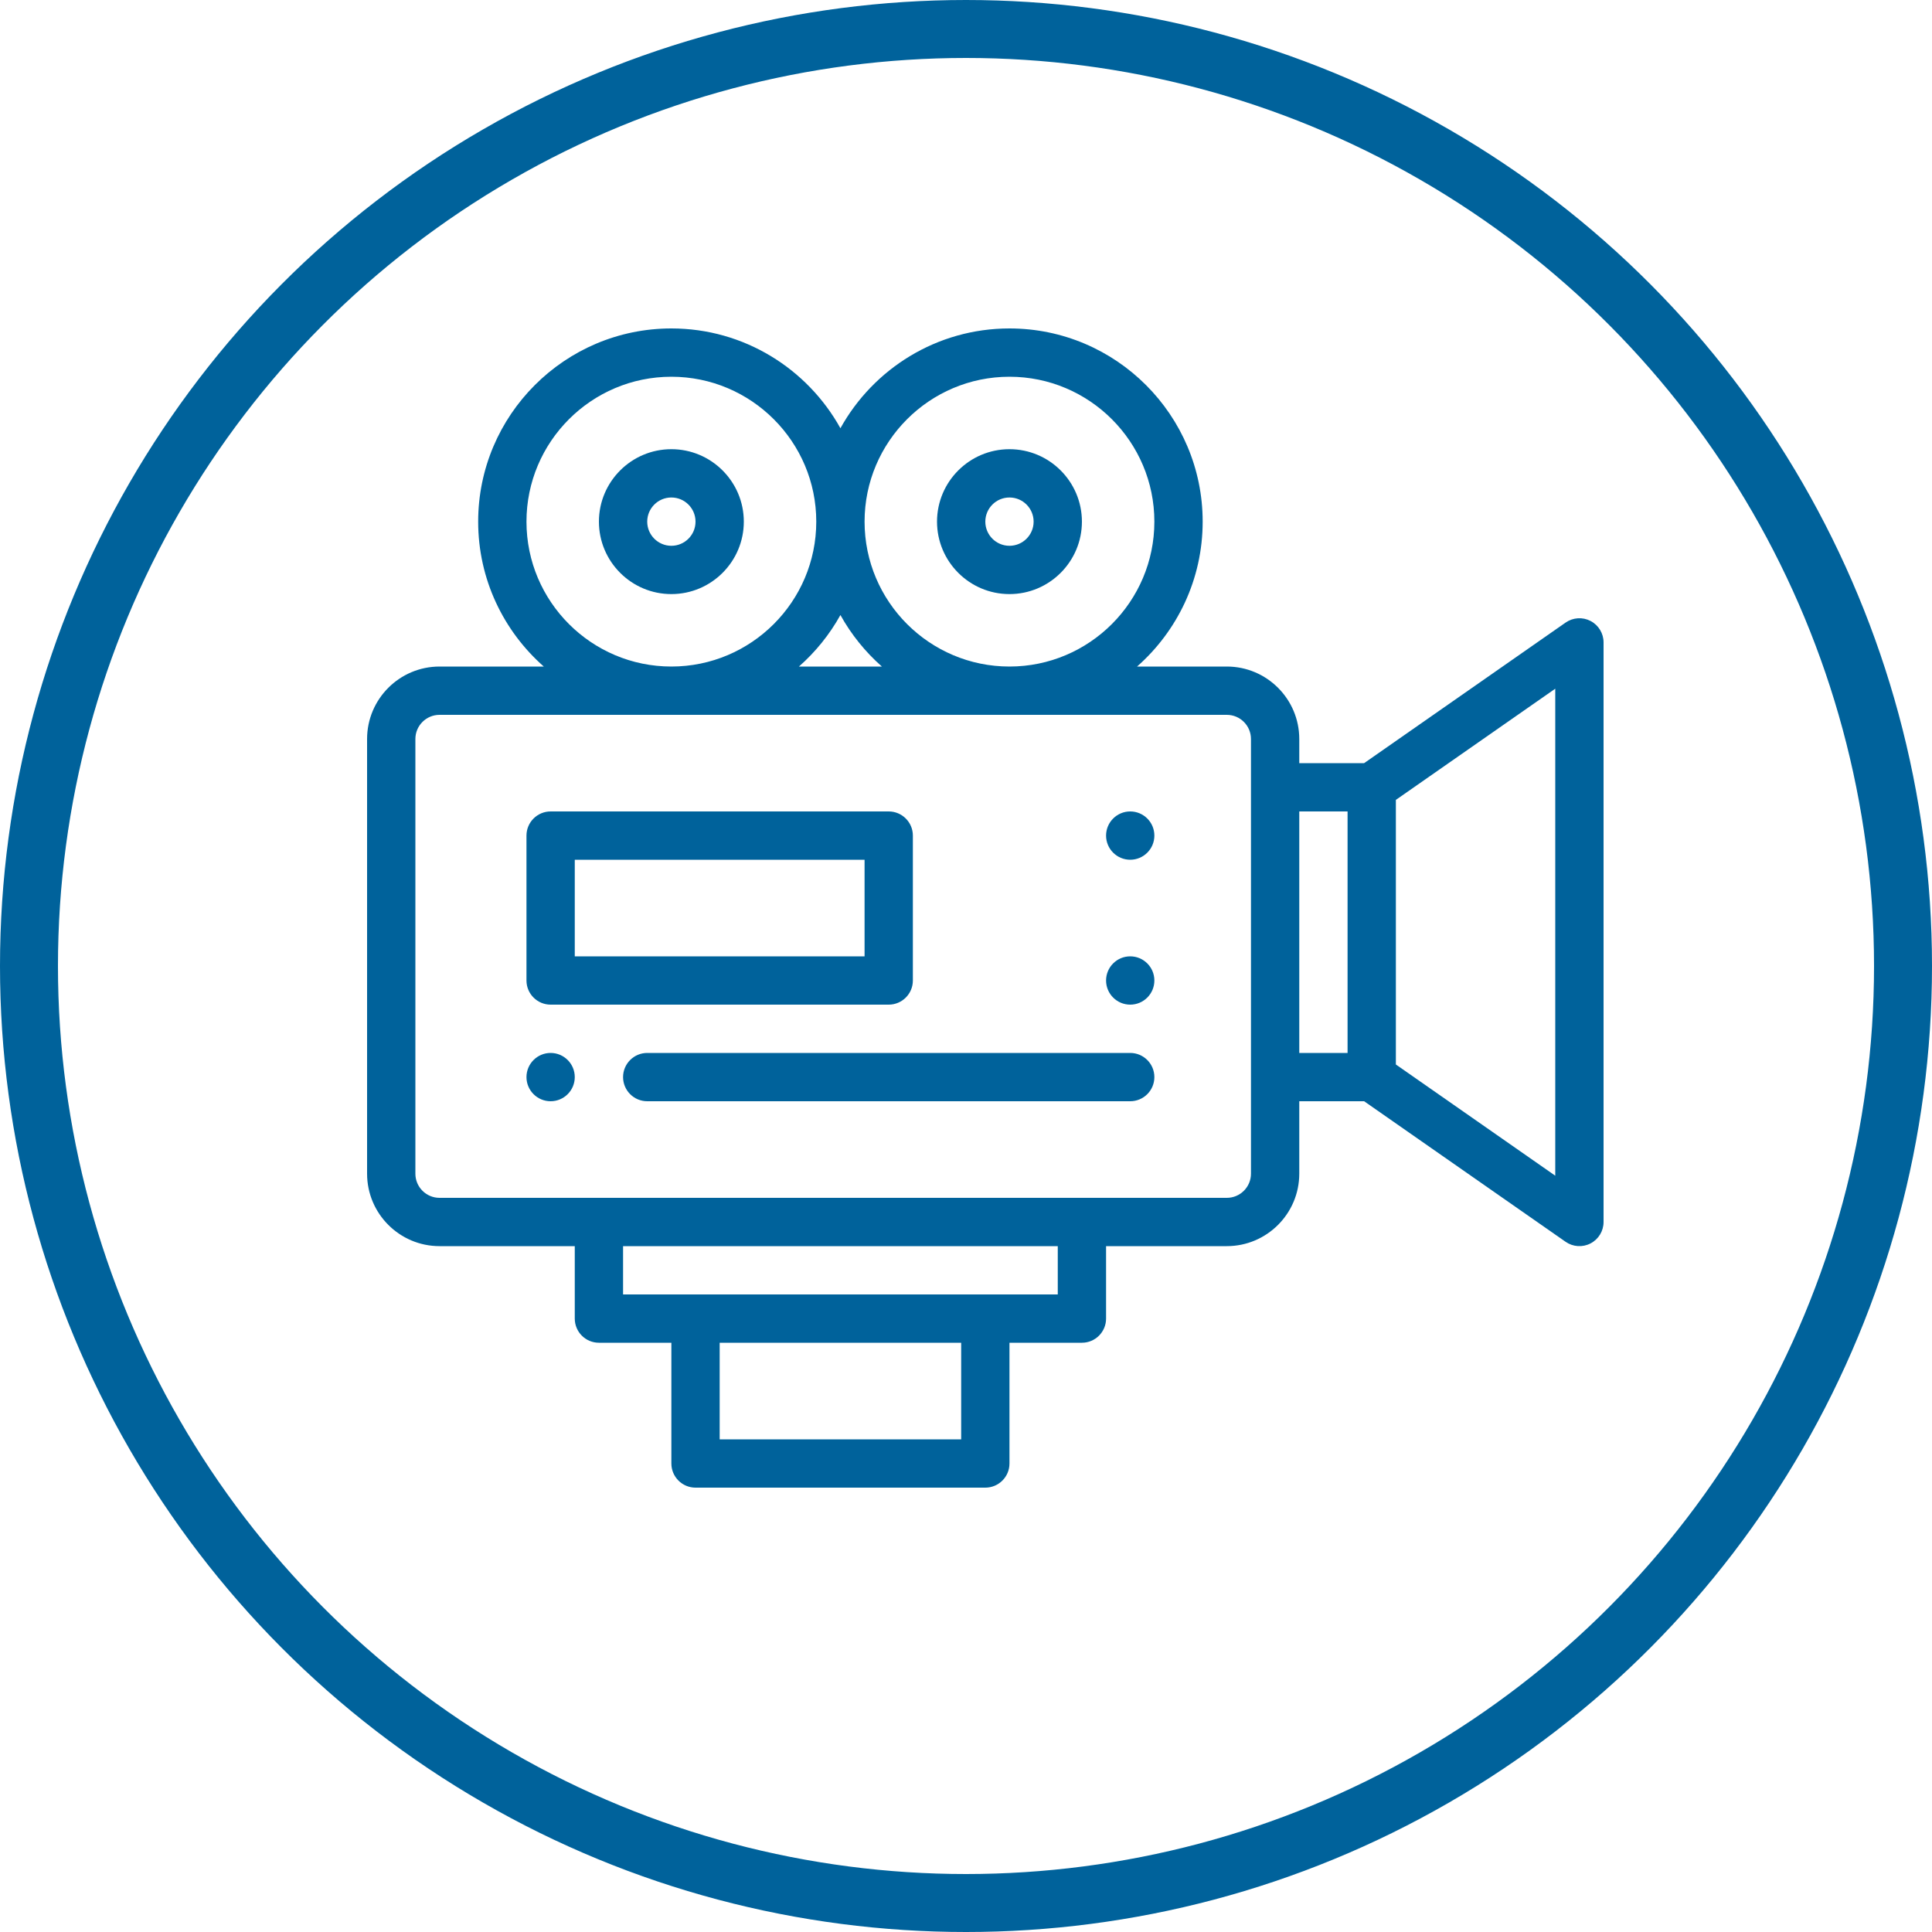 <svg width="100" height="100" viewBox="0 0 100 100" fill="none" xmlns="http://www.w3.org/2000/svg">
<circle cx="50" cy="50" r="48.5" stroke="#00629B" stroke-width="3"/>
<path d="M58.5 42C57.81 42 57.25 42.56 57.25 43.25C57.25 43.94 57.81 44.5 58.5 44.5C59.19 44.5 59.75 43.94 59.75 43.25C59.75 42.56 59.19 42 58.5 42Z" fill="#00629B"/>
<path d="M58.5 49.5C57.81 49.5 57.25 50.06 57.25 50.75C57.25 51.44 57.81 52 58.5 52C59.19 52 59.75 51.44 59.75 50.75C59.75 50.06 59.19 49.5 58.5 49.5Z" fill="#00629B"/>
<path d="M28.5 54.5C27.81 54.5 27.25 55.06 27.25 55.75C27.25 56.44 27.81 57 28.5 57C29.19 57 29.75 56.44 29.75 55.75C29.75 55.06 29.19 54.5 28.5 54.5Z" fill="#00629B"/>
<path d="M82.328 32.142C81.915 31.926 81.417 31.959 81.035 32.225L70.607 39.5H67.25V38.25C67.25 36.182 65.568 34.5 63.5 34.5H58.854C60.934 32.666 62.25 29.985 62.25 27C62.25 21.486 57.764 17 52.25 17C48.489 17 45.207 19.088 43.5 22.166C41.793 19.088 38.511 17 34.75 17C29.236 17 24.75 21.486 24.75 27C24.75 29.985 26.066 32.666 28.146 34.5H22.75C20.682 34.5 19 36.182 19 38.25V60.75C19 62.818 20.682 64.5 22.75 64.5H29.75V68.25C29.75 68.94 30.31 69.5 31 69.5H34.75V75.75C34.75 76.44 35.31 77 36 77H51C51.69 77 52.25 76.44 52.25 75.75V69.5H56C56.69 69.5 57.25 68.94 57.25 68.25V64.5H63.5C65.568 64.5 67.25 62.818 67.25 60.75V57H70.607L81.035 64.275C81.413 64.539 81.911 64.576 82.328 64.358C82.741 64.143 83 63.716 83 63.25V33.25C83 32.784 82.741 32.357 82.328 32.142ZM52.25 19.5C56.386 19.5 59.75 22.865 59.75 27C59.75 31.136 56.386 34.5 52.25 34.5C48.114 34.5 44.75 31.136 44.75 27C44.75 22.865 48.114 19.5 52.25 19.5ZM45.646 34.5H41.353C42.212 33.743 42.941 32.842 43.5 31.834C44.059 32.842 44.788 33.743 45.646 34.5ZM27.25 27C27.25 22.865 30.614 19.5 34.75 19.5C38.886 19.5 42.25 22.865 42.25 27C42.25 31.136 38.886 34.5 34.75 34.5C30.614 34.5 27.25 31.136 27.25 27ZM49.75 74.5H37.25V69.5H49.75V74.5ZM54.75 67H32.25V64.5H54.75V67ZM64.75 60.75C64.75 61.44 64.189 62 63.5 62H22.75C22.061 62 21.5 61.44 21.5 60.75V38.25C21.5 37.561 22.061 37 22.75 37H63.5C64.189 37 64.75 37.561 64.75 38.25V60.75ZM67.25 42H69.75V54.5H67.25V42ZM80.5 60.854L72.25 55.098V41.402L80.5 35.647V60.854Z" fill="#00629B"/>
<path d="M34.75 23.25C32.682 23.25 31 24.932 31 27C31 29.068 32.682 30.75 34.75 30.75C36.818 30.75 38.5 29.068 38.5 27C38.5 24.932 36.818 23.25 34.75 23.25ZM34.75 28.25C34.06 28.25 33.5 27.689 33.5 27C33.5 26.311 34.06 25.75 34.75 25.75C35.44 25.75 36 26.311 36 27C36 27.689 35.44 28.25 34.75 28.25Z" fill="#00629B"/>
<path d="M52.25 30.75C54.318 30.75 56 29.068 56 27C56 24.932 54.318 23.25 52.25 23.25C50.182 23.25 48.5 24.932 48.5 27C48.5 29.068 50.182 30.75 52.25 30.75ZM52.25 25.75C52.94 25.75 53.5 26.311 53.5 27C53.5 27.689 52.94 28.25 52.25 28.25C51.56 28.25 51 27.689 51 27C51 26.311 51.56 25.75 52.25 25.75Z" fill="#00629B"/>
<path d="M47.25 50.75V43.25C47.25 42.56 46.69 42 46 42H28.5C27.81 42 27.25 42.56 27.25 43.25V50.75C27.25 51.44 27.81 52 28.5 52H46C46.69 52 47.25 51.44 47.25 50.75ZM44.75 49.5H29.75V44.5H44.75V49.5Z" fill="#00629B"/>
<path d="M58.5 54.5H33.5C32.81 54.5 32.25 55.06 32.25 55.75C32.25 56.44 32.81 57 33.5 57H58.5C59.19 57 59.75 56.44 59.75 55.75C59.75 55.06 59.19 54.5 58.5 54.5Z" fill="#00629B"/>
</svg>
